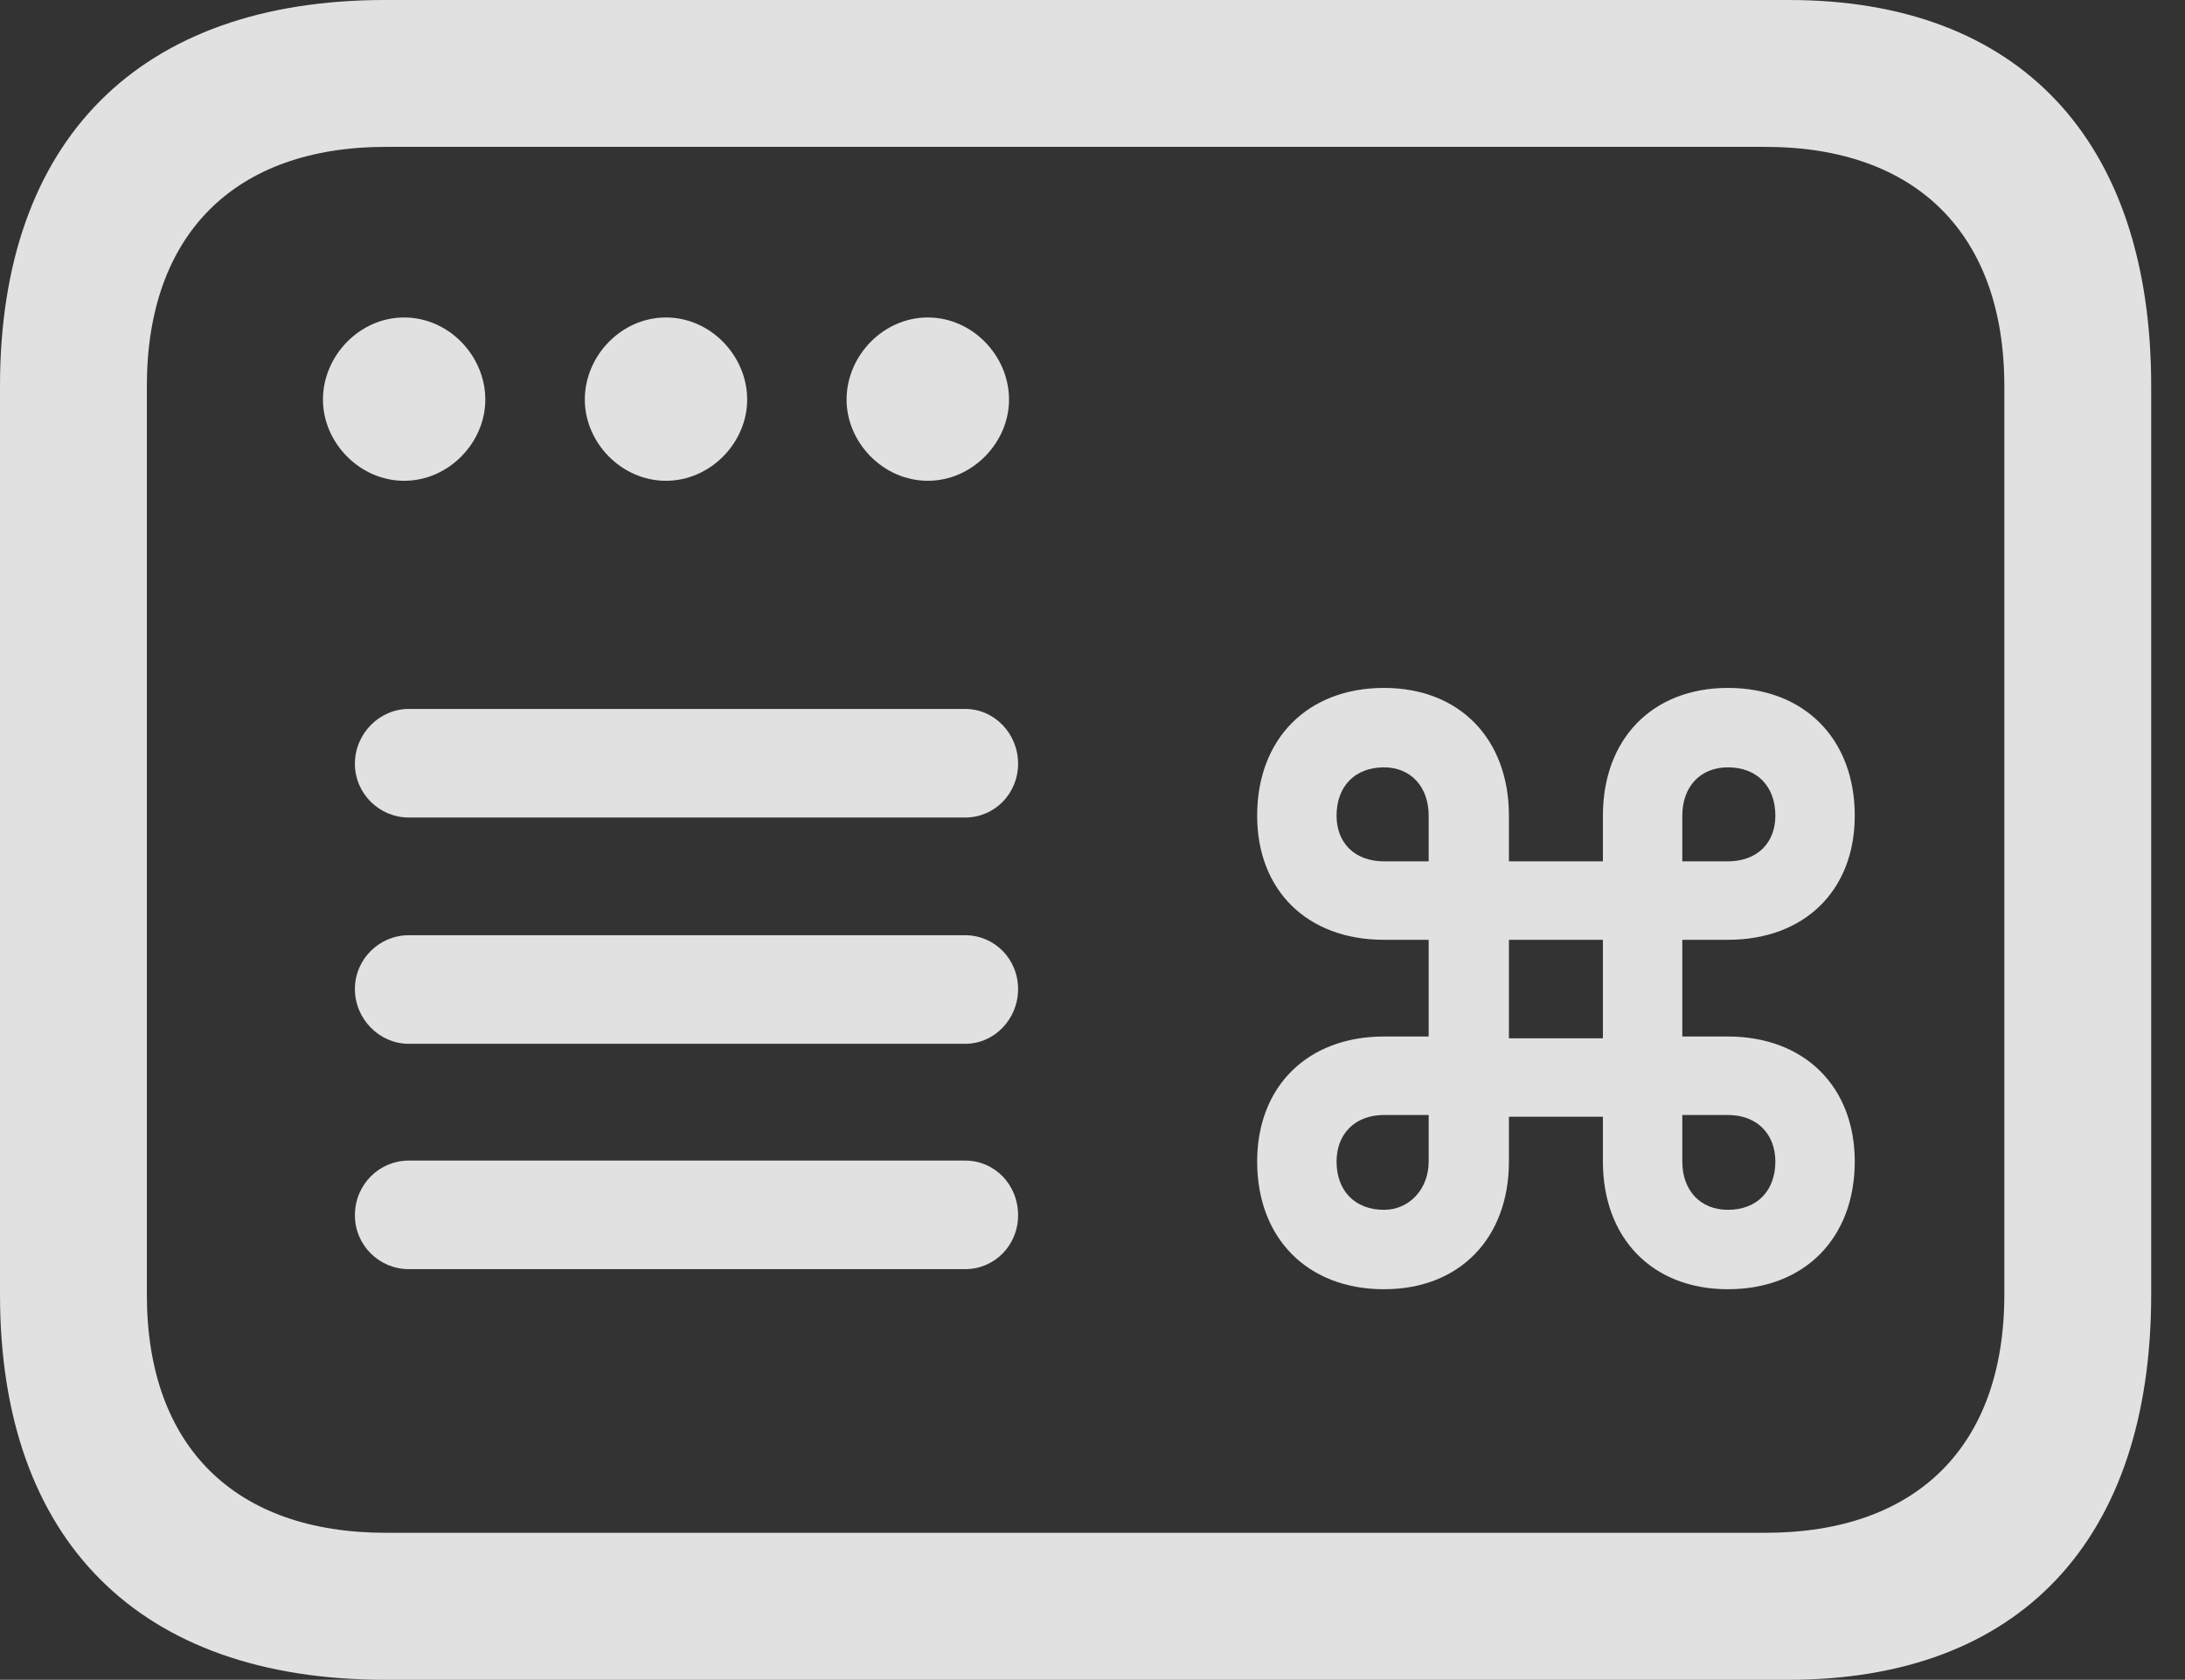 <?xml version="1.0" encoding="UTF-8"?>
<!--Generator: Apple Native CoreSVG 341-->
<!DOCTYPE svg
PUBLIC "-//W3C//DTD SVG 1.1//EN"
       "http://www.w3.org/Graphics/SVG/1.1/DTD/svg11.dtd">
<svg version="1.1" xmlns="http://www.w3.org/2000/svg" xmlns:xlink="http://www.w3.org/1999/xlink" viewBox="0 0 23.389 17.979">
 <rect x="0" y="0" width="23.389" height="17.979" fill="#333333" stroke="none"/>
 <g>
  <rect height="17.979" opacity="0" width="23.389" x="0" y="0"/>
  <path d="M4.121 17.979L19.15 17.979C21.611 17.979 23.027 16.494 23.027 13.857L23.027 4.131C23.027 1.494 21.611 0 19.15 0L4.121 0C1.494 0 0 1.494 0 4.131L0 13.857C0 16.494 1.494 17.979 4.121 17.979ZM4.131 16.406C2.51 16.406 1.572 15.479 1.572 13.857L1.572 4.131C1.572 2.51 2.51 1.572 4.131 1.572L18.896 1.572C20.518 1.572 21.455 2.51 21.455 4.131L21.455 13.857C21.455 15.479 20.518 16.406 18.896 16.406Z" fill="white" fill-opacity="0.85"/>
  <path d="M18.496 13.799C19.316 13.799 19.854 13.252 19.854 12.432C19.854 11.631 19.316 11.094 18.496 11.094L18.008 11.094L18.008 10.059L18.496 10.059C19.316 10.059 19.854 9.531 19.854 8.73C19.854 7.91 19.316 7.363 18.496 7.363C17.686 7.363 17.158 7.91 17.158 8.73L17.158 9.219L16.152 9.219L16.152 8.73C16.152 7.91 15.625 7.363 14.815 7.363C13.994 7.363 13.457 7.91 13.457 8.73C13.457 9.531 13.994 10.059 14.815 10.059L15.293 10.059L15.293 11.094L14.815 11.094C13.994 11.094 13.457 11.631 13.457 12.432C13.457 13.252 13.994 13.799 14.815 13.799C15.625 13.799 16.152 13.252 16.152 12.432L16.152 11.953L17.158 11.953L17.158 12.432C17.158 13.252 17.686 13.799 18.496 13.799ZM18.008 11.934L18.496 11.934C18.809 11.934 19.004 12.139 19.004 12.432C19.004 12.744 18.809 12.949 18.496 12.949C18.203 12.949 18.008 12.744 18.008 12.432ZM15.293 11.934L15.293 12.432C15.293 12.725 15.088 12.949 14.815 12.949C14.502 12.949 14.307 12.744 14.307 12.432C14.307 12.139 14.502 11.934 14.815 11.934ZM17.158 11.113L16.152 11.113L16.152 10.059L17.158 10.059ZM18.008 9.219L18.008 8.73C18.008 8.418 18.203 8.213 18.496 8.213C18.809 8.213 19.004 8.418 19.004 8.73C19.004 9.023 18.809 9.219 18.496 9.219ZM15.293 9.219L14.815 9.219C14.502 9.219 14.307 9.023 14.307 8.73C14.307 8.418 14.502 8.213 14.815 8.213C15.098 8.213 15.293 8.418 15.293 8.73ZM3.799 8.174C3.799 8.496 4.062 8.75 4.375 8.75L10.332 8.75C10.645 8.75 10.898 8.496 10.898 8.174C10.898 7.852 10.645 7.588 10.332 7.588L4.375 7.588C4.062 7.588 3.799 7.852 3.799 8.174ZM3.799 10.586C3.799 10.908 4.062 11.172 4.375 11.172L10.332 11.172C10.645 11.172 10.898 10.908 10.898 10.586C10.898 10.264 10.645 10.01 10.332 10.01L4.375 10.01C4.062 10.01 3.799 10.264 3.799 10.586ZM3.799 13.008C3.799 13.33 4.062 13.584 4.375 13.584L10.332 13.584C10.645 13.584 10.898 13.33 10.898 13.008C10.898 12.676 10.645 12.422 10.332 12.422L4.375 12.422C4.062 12.422 3.799 12.676 3.799 13.008ZM4.326 5.146C4.805 5.146 5.195 4.736 5.195 4.277C5.195 3.809 4.805 3.398 4.326 3.398C3.848 3.398 3.457 3.809 3.457 4.277C3.457 4.736 3.848 5.146 4.326 5.146ZM7.129 5.146C7.607 5.146 7.998 4.736 7.998 4.277C7.998 3.809 7.607 3.398 7.129 3.398C6.65 3.398 6.26 3.809 6.26 4.277C6.26 4.736 6.65 5.146 7.129 5.146ZM9.932 5.146C10.41 5.146 10.801 4.736 10.801 4.277C10.801 3.809 10.41 3.398 9.932 3.398C9.453 3.398 9.062 3.809 9.062 4.277C9.062 4.736 9.453 5.146 9.932 5.146Z" fill="white" fill-opacity="0.85"/>
 </g>
</svg>
